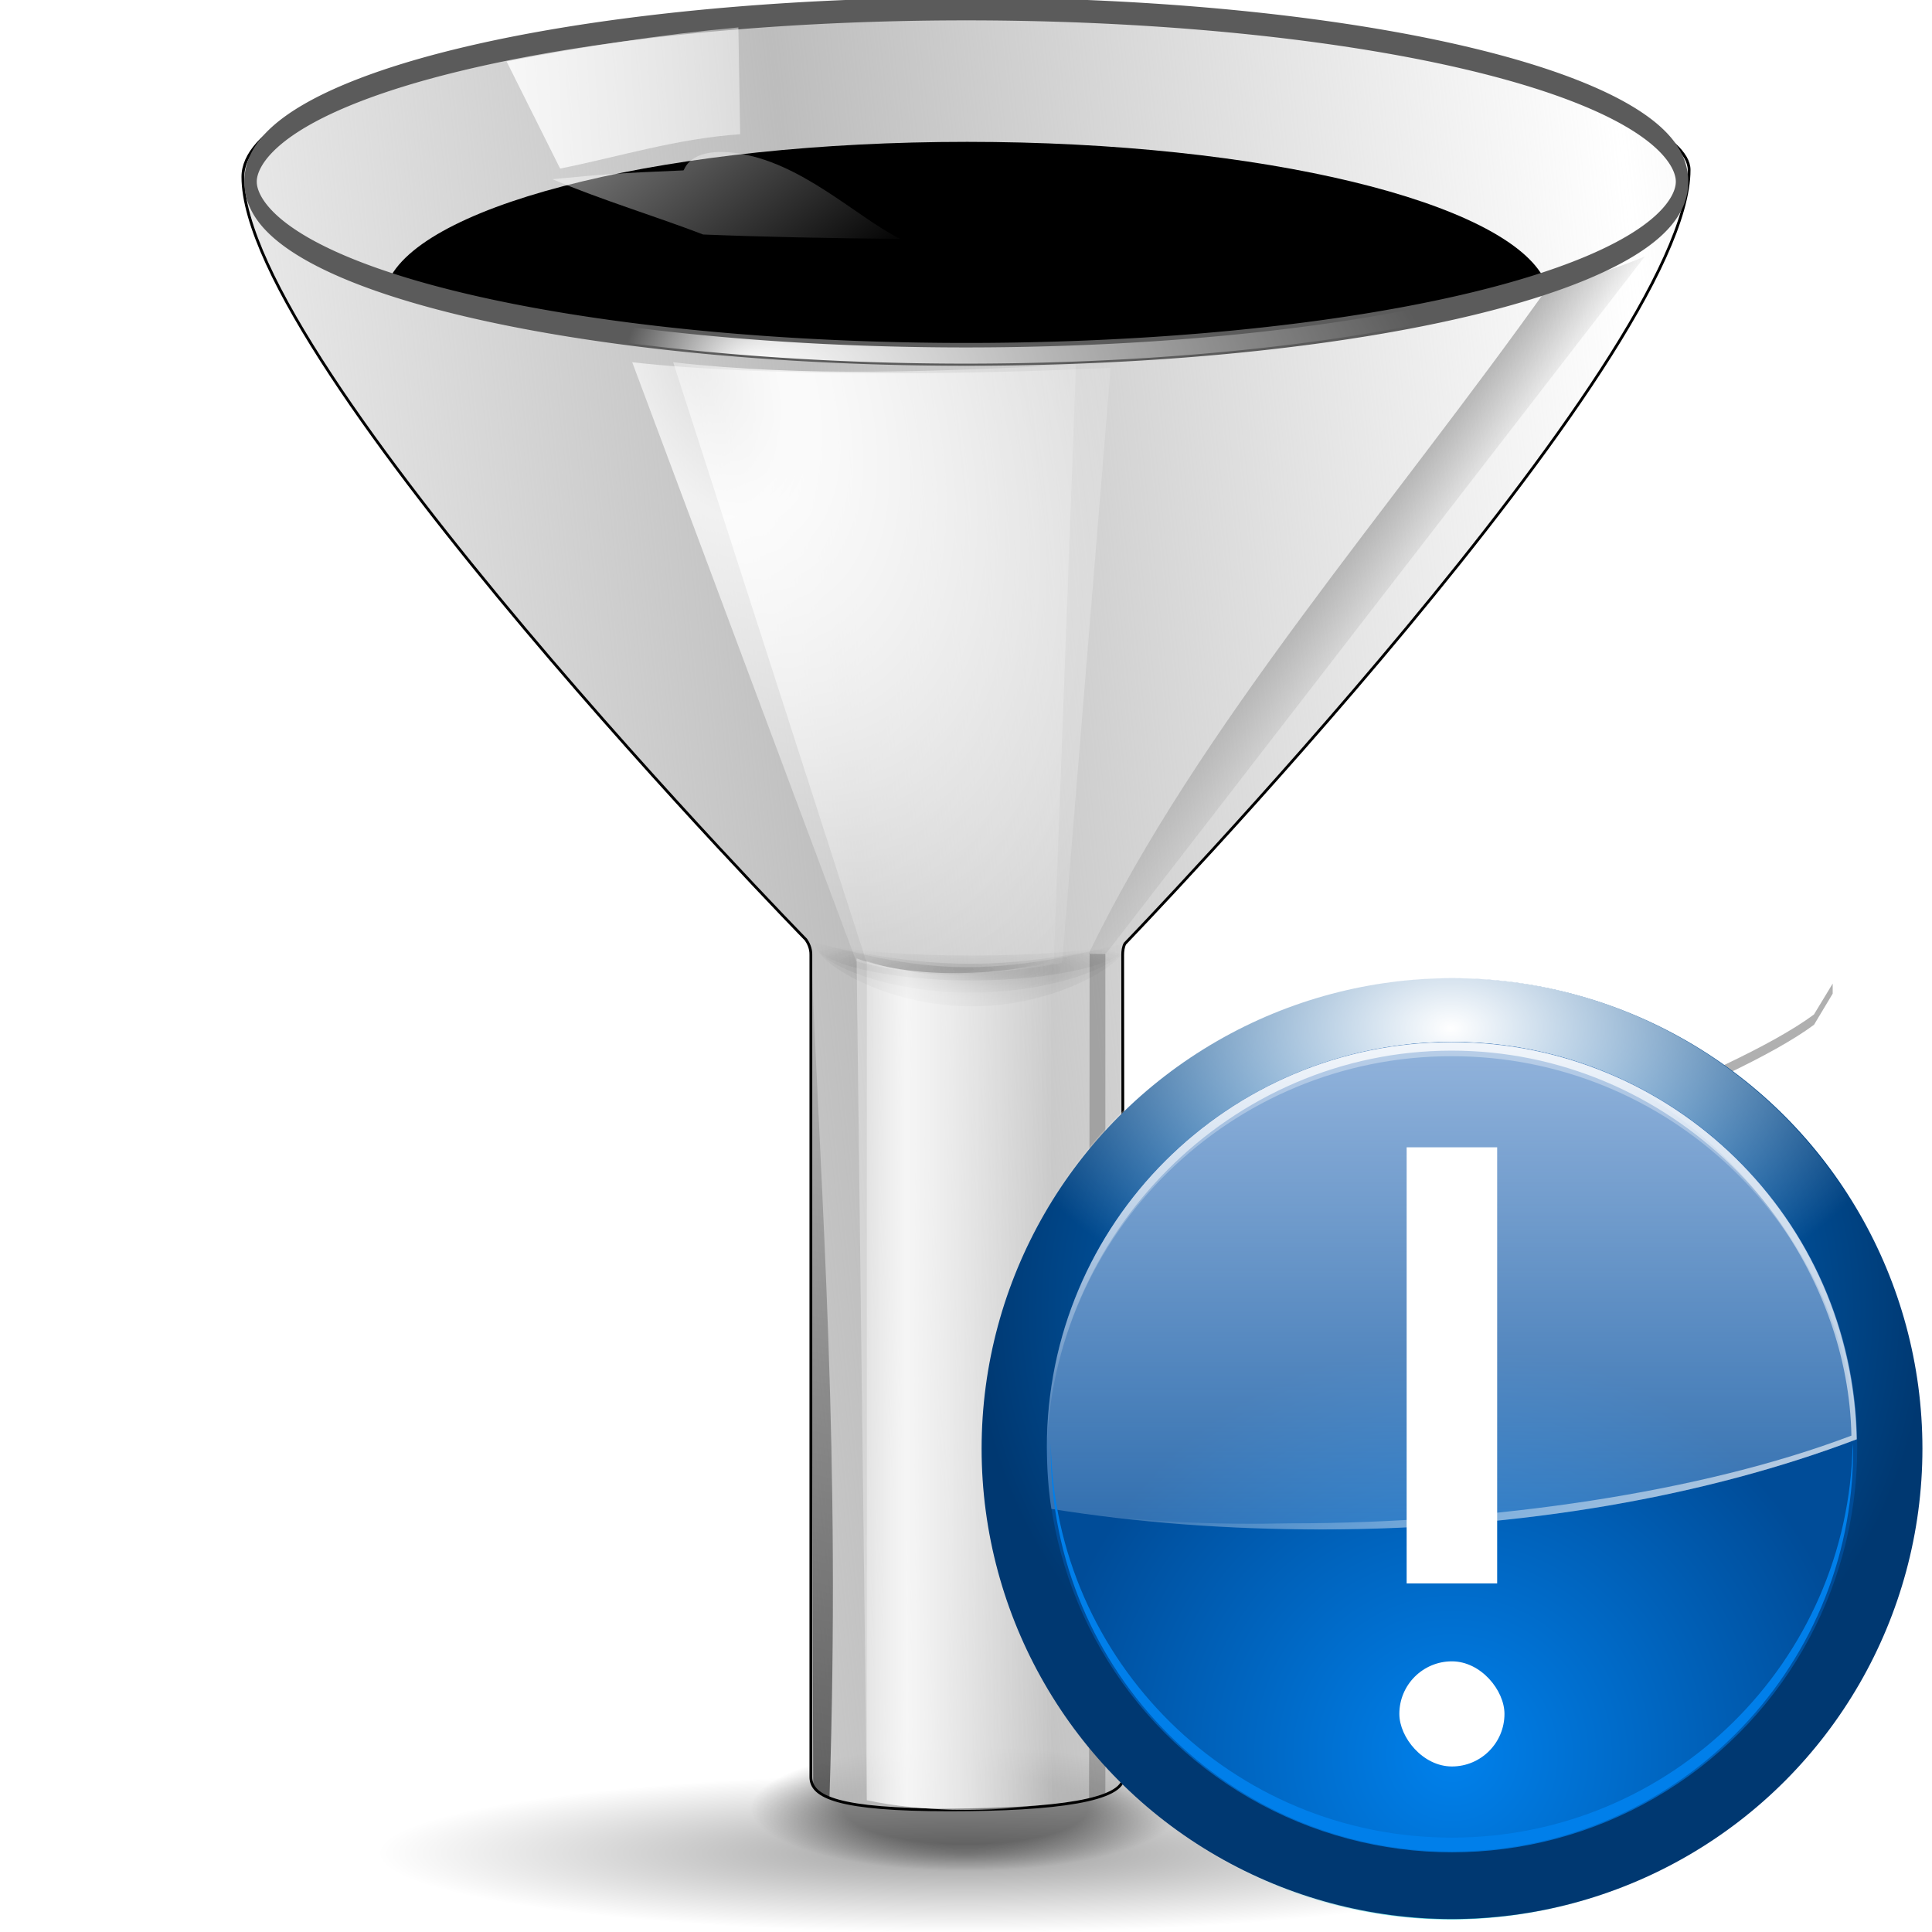 <?xml version="1.0" encoding="UTF-8" standalone="no"?>
<!-- Created with Inkscape (http://www.inkscape.org/) -->

<svg
   xmlns:dc="http://purl.org/dc/elements/1.1/"
   xmlns:cc="http://creativecommons.org/ns#"
   xmlns:rdf="http://www.w3.org/1999/02/22-rdf-syntax-ns#"
   xmlns:svg="http://www.w3.org/2000/svg"
   xmlns="http://www.w3.org/2000/svg"
   xmlns:xlink="http://www.w3.org/1999/xlink"
   xmlns:sodipodi="http://sodipodi.sourceforge.net/DTD/sodipodi-0.dtd"
   xmlns:inkscape="http://www.inkscape.org/namespaces/inkscape"
   width="128"
   height="128"
   id="svg1307"
   sodipodi:version="0.32"
   inkscape:version="0.91 r13725"
   version="1.0"
   sodipodi:docname="filtercrit.svg"
   inkscape:output_extension="org.inkscape.output.svg.inkscape"
   sodipodi:modified="true"
   inkscape:export-filename="/usr/lib/libreoffice/share/config/images_karasa_Jaga/cmd/32/filtercrit.png"
   inkscape:export-xdpi="22.5"
   inkscape:export-ydpi="22.5">
  <defs
     id="defs1309">
    <linearGradient
       inkscape:collect="always"
       id="linearGradient2897">
      <stop
         style="stop-color:black;stop-opacity:1;"
         offset="0"
         id="stop2899" />
      <stop
         style="stop-color:black;stop-opacity:0;"
         offset="1"
         id="stop2901" />
    </linearGradient>
    <linearGradient
       inkscape:collect="always"
       id="linearGradient2884">
      <stop
         style="stop-color:black;stop-opacity:1;"
         offset="0"
         id="stop2886" />
      <stop
         style="stop-color:black;stop-opacity:0;"
         offset="1"
         id="stop2888" />
    </linearGradient>
    <linearGradient
       id="linearGradient3054">
      <stop
         style="stop-color:black;stop-opacity:1;"
         offset="0"
         id="stop3056" />
      <stop
         id="stop3062"
         offset="0.571"
         style="stop-color:black;stop-opacity:1;" />
      <stop
         style="stop-color:black;stop-opacity:0;"
         offset="1"
         id="stop3058" />
    </linearGradient>
    <linearGradient
       inkscape:collect="always"
       id="linearGradient3040">
      <stop
         style="stop-color:white;stop-opacity:1;"
         offset="0"
         id="stop3042" />
      <stop
         style="stop-color:white;stop-opacity:0;"
         offset="1"
         id="stop3044" />
    </linearGradient>
    <linearGradient
       inkscape:collect="always"
       id="linearGradient3027">
      <stop
         style="stop-color:white;stop-opacity:1;"
         offset="0"
         id="stop3029" />
      <stop
         style="stop-color:white;stop-opacity:0;"
         offset="1"
         id="stop3031" />
    </linearGradient>
    <linearGradient
       inkscape:collect="always"
       id="linearGradient3012">
      <stop
         style="stop-color:white;stop-opacity:1;"
         offset="0"
         id="stop3014" />
      <stop
         style="stop-color:white;stop-opacity:0;"
         offset="1"
         id="stop3016" />
    </linearGradient>
    <linearGradient
       inkscape:collect="always"
       id="linearGradient2999">
      <stop
         style="stop-color:black;stop-opacity:1;"
         offset="0"
         id="stop3001" />
      <stop
         style="stop-color:black;stop-opacity:0;"
         offset="1"
         id="stop3003" />
    </linearGradient>
    <linearGradient
       inkscape:collect="always"
       id="linearGradient2981">
      <stop
         style="stop-color:black;stop-opacity:1;"
         offset="0"
         id="stop2983" />
      <stop
         style="stop-color:black;stop-opacity:0;"
         offset="1"
         id="stop2985" />
    </linearGradient>
    <linearGradient
       inkscape:collect="always"
       id="linearGradient2947">
      <stop
         style="stop-color:black;stop-opacity:1;"
         offset="0"
         id="stop2949" />
      <stop
         style="stop-color:black;stop-opacity:0;"
         offset="1"
         id="stop2951" />
    </linearGradient>
    <linearGradient
       inkscape:collect="always"
       id="linearGradient2929">
      <stop
         style="stop-color:#bdbdbd;stop-opacity:1;"
         offset="0"
         id="stop2931" />
      <stop
         style="stop-color:#bdbdbd;stop-opacity:0;"
         offset="1"
         id="stop2933" />
    </linearGradient>
    <linearGradient
       id="linearGradient2903">
      <stop
         style="stop-color:white;stop-opacity:0.538;"
         offset="0"
         id="stop2905" />
      <stop
         id="stop2911"
         offset="0.215"
         style="stop-color:white;stop-opacity:1;" />
      <stop
         style="stop-color:white;stop-opacity:0.415;"
         offset="0.663"
         id="stop2913" />
      <stop
         style="stop-color:white;stop-opacity:0;"
         offset="1"
         id="stop2907" />
    </linearGradient>
    <linearGradient
       inkscape:collect="always"
       id="linearGradient3291">
      <stop
         style="stop-color:#000000;stop-opacity:1;"
         offset="0"
         id="stop3293" />
      <stop
         style="stop-color:#000000;stop-opacity:0;"
         offset="1"
         id="stop3295" />
    </linearGradient>
    <radialGradient
       inkscape:collect="always"
       xlink:href="#linearGradient3291"
       id="radialGradient3297"
       cx="63.912"
       cy="115.709"
       fx="63.912"
       fy="115.709"
       r="63.912"
       gradientTransform="matrix(1,0,0,0.198,0,92.822)"
       gradientUnits="userSpaceOnUse" />
    <radialGradient
       inkscape:collect="always"
       xlink:href="#linearGradient3054"
       id="radialGradient3060"
       cx="63.816"
       cy="120.575"
       fx="63.816"
       fy="120.575"
       r="14.672"
       gradientTransform="matrix(1,0,0,0.289,0,85.71)"
       gradientUnits="userSpaceOnUse" />
    <linearGradient
       inkscape:collect="always"
       xlink:href="#linearGradient2897"
       id="linearGradient2904"
       x1="67.25"
       y1="72.375"
       x2="65.25"
       y2="17.625"
       gradientUnits="userSpaceOnUse" />
    <linearGradient
       inkscape:collect="always"
       xlink:href="#linearGradient2981"
       id="linearGradient2256"
       gradientUnits="userSpaceOnUse"
       gradientTransform="matrix(0.765,0,0,0.987,19.249,2.108)"
       x1="94.422"
       y1="30.356"
       x2="100.781"
       y2="35.359" />
    <linearGradient
       inkscape:collect="always"
       xlink:href="#linearGradient2929"
       id="linearGradient2258"
       gradientUnits="userSpaceOnUse"
       gradientTransform="matrix(0.765,0,0,0.987,19.249,2.108)"
       spreadMethod="reflect"
       x1="55.827"
       y1="61.355"
       x2="121.361"
       y2="52.605" />
    <linearGradient
       inkscape:collect="always"
       xlink:href="#linearGradient2903"
       id="linearGradient2260"
       gradientUnits="userSpaceOnUse"
       gradientTransform="matrix(0.765,0,0,0.987,19.249,2.108)"
       x1="55.875"
       y1="91.297"
       x2="70.719"
       y2="91.297" />
    <radialGradient
       inkscape:collect="always"
       xlink:href="#linearGradient2947"
       id="radialGradient2262"
       gradientUnits="userSpaceOnUse"
       gradientTransform="matrix(0.827,0,0,0.139,15.359,56.833)"
       cx="63.463"
       cy="66.417"
       fx="63.463"
       fy="66.417"
       r="13.789" />
    <radialGradient
       inkscape:collect="always"
       xlink:href="#linearGradient2903"
       id="radialGradient2264"
       gradientUnits="userSpaceOnUse"
       gradientTransform="matrix(1.505,-0.938,1.243,3.326,-79.061,-69.195)"
       cx="51.788"
       cy="41.3"
       fx="51.788"
       fy="41.3"
       r="15.996" />
    <radialGradient
       inkscape:collect="always"
       xlink:href="#linearGradient2947"
       id="radialGradient2266"
       gradientUnits="userSpaceOnUse"
       gradientTransform="matrix(0.827,0,0,0.139,15.359,56.833)"
       cx="63.463"
       cy="66.417"
       fx="63.463"
       fy="66.417"
       r="13.789" />
    <radialGradient
       inkscape:collect="always"
       xlink:href="#linearGradient2903"
       id="radialGradient2268"
       gradientUnits="userSpaceOnUse"
       gradientTransform="matrix(1.505,-0.938,1.243,3.326,-79.061,-69.195)"
       cx="52.715"
       cy="41.561"
       fx="52.715"
       fy="41.561"
       r="15.996" />
    <radialGradient
       inkscape:collect="always"
       xlink:href="#linearGradient3012"
       id="radialGradient2270"
       gradientUnits="userSpaceOnUse"
       gradientTransform="matrix(0.557,-2.91845e-8,0,0.139,37.135,97.177)"
       cx="57.214"
       cy="124.007"
       fx="49.233"
       fy="124.007"
       r="11.383" />
    <radialGradient
       inkscape:collect="always"
       xlink:href="#linearGradient2947"
       id="radialGradient2272"
       gradientUnits="userSpaceOnUse"
       gradientTransform="matrix(0.827,0,0,0.244,15.359,49.893)"
       cx="63.463"
       cy="66.417"
       fx="63.463"
       fy="66.417"
       r="13.789" />
    <radialGradient
       inkscape:collect="always"
       xlink:href="#linearGradient3012"
       id="radialGradient2274"
       gradientUnits="userSpaceOnUse"
       gradientTransform="matrix(-0.397,-6.091903e-3,2.173148e-3,-0.139,90.773,126.446)"
       cx="76.055"
       cy="102.523"
       fx="70.111"
       fy="106.135"
       r="11.383" />
    <linearGradient
       inkscape:collect="always"
       xlink:href="#linearGradient2903"
       id="linearGradient2276"
       gradientUnits="userSpaceOnUse"
       gradientTransform="matrix(0.765,0,0,0.987,19.249,2.108)"
       x1="55.875"
       y1="91.297"
       x2="70.719"
       y2="91.297" />
    <linearGradient
       inkscape:collect="always"
       xlink:href="#linearGradient2999"
       id="linearGradient2278"
       gradientUnits="userSpaceOnUse"
       gradientTransform="matrix(0.765,0,0,0.987,19.249,2.108)"
       x1="48.327"
       y1="241.355"
       x2="60.75"
       y2="67.105" />
    <linearGradient
       inkscape:collect="always"
       xlink:href="#linearGradient3027"
       id="linearGradient2280"
       gradientUnits="userSpaceOnUse"
       gradientTransform="matrix(0.765,0,0,0.987,19.249,2.108)"
       x1="26.517"
       y1="6.289"
       x2="67.553"
       y2="6.289" />
    <linearGradient
       inkscape:collect="always"
       xlink:href="#linearGradient3040"
       id="linearGradient2282"
       gradientUnits="userSpaceOnUse"
       gradientTransform="matrix(0.765,0,0,0.987,19.249,2.108)"
       x1="27.081"
       y1="-14.285"
       x2="59.769"
       y2="17.406" />
    <linearGradient
       inkscape:collect="always"
       xlink:href="#linearGradient2884"
       id="linearGradient2284"
       gradientUnits="userSpaceOnUse"
       gradientTransform="matrix(0.86,0,0,0.947,14.251,3.882)"
       x1="48.648"
       y1="123.091"
       x2="63.212"
       y2="60.341" />
    <linearGradient
       inkscape:collect="always"
       xlink:href="#linearGradient2884"
       id="linearGradient2287"
       gradientUnits="userSpaceOnUse"
       gradientTransform="matrix(0.938,0,0,0.98,5.36,-0.11)"
       x1="48.648"
       y1="123.091"
       x2="63.212"
       y2="60.341" />
    <linearGradient
       inkscape:collect="always"
       xlink:href="#linearGradient3040"
       id="linearGradient2290"
       gradientUnits="userSpaceOnUse"
       gradientTransform="matrix(0.834,0,0,0.624,10.814,4.972)"
       x1="27.081"
       y1="-14.285"
       x2="59.769"
       y2="17.406" />
    <linearGradient
       inkscape:collect="always"
       xlink:href="#linearGradient3027"
       id="linearGradient2293"
       gradientUnits="userSpaceOnUse"
       gradientTransform="matrix(0.833,-4.0741942e-2,4.3563196e-2,0.891,10.908,1.296)"
       x1="26.517"
       y1="6.289"
       x2="67.553"
       y2="6.289" />
    <linearGradient
       inkscape:collect="always"
       xlink:href="#linearGradient2999"
       id="linearGradient2297"
       gradientUnits="userSpaceOnUse"
       gradientTransform="matrix(0.834,0,0,1.021,10.814,-1.945)"
       x1="48.327"
       y1="241.355"
       x2="60.75"
       y2="67.105" />
    <linearGradient
       inkscape:collect="always"
       xlink:href="#linearGradient2903"
       id="linearGradient2300"
       gradientUnits="userSpaceOnUse"
       gradientTransform="matrix(0.834,0,0,1.021,10.814,-1.945)"
       x1="55.875"
       y1="91.297"
       x2="70.719"
       y2="91.297" />
    <radialGradient
       inkscape:collect="always"
       xlink:href="#linearGradient2947"
       id="radialGradient2304"
       gradientUnits="userSpaceOnUse"
       gradientTransform="matrix(0.902,0,0,0.252,6.57,47.482)"
       cx="63.463"
       cy="66.417"
       fx="63.463"
       fy="66.417"
       r="13.789" />
    <radialGradient
       inkscape:collect="always"
       xlink:href="#linearGradient2903"
       id="radialGradient2308"
       gradientUnits="userSpaceOnUse"
       gradientTransform="matrix(1.642,-0.808,1.357,2.866,-96.448,-52.31)"
       cx="52.715"
       cy="41.561"
       fx="52.715"
       fy="41.561"
       r="15.996" />
    <radialGradient
       inkscape:collect="always"
       xlink:href="#linearGradient2947"
       id="radialGradient2312"
       gradientUnits="userSpaceOnUse"
       gradientTransform="matrix(0.902,0,0,0.144,6.57,54.661)"
       cx="63.463"
       cy="66.417"
       fx="63.463"
       fy="66.417"
       r="13.789" />
    <radialGradient
       inkscape:collect="always"
       xlink:href="#linearGradient2903"
       id="radialGradient2315"
       gradientUnits="userSpaceOnUse"
       gradientTransform="matrix(1.642,-0.813,1.357,2.882,-96.448,-52.95)"
       cx="51.788"
       cy="41.3"
       fx="51.788"
       fy="41.3"
       r="15.996" />
    <radialGradient
       inkscape:collect="always"
       xlink:href="#linearGradient2947"
       id="radialGradient2318"
       gradientUnits="userSpaceOnUse"
       gradientTransform="matrix(0.902,0,0,0.144,6.57,54.661)"
       cx="63.463"
       cy="66.417"
       fx="63.463"
       fy="66.417"
       r="13.789" />
    <linearGradient
       inkscape:collect="always"
       xlink:href="#linearGradient2903"
       id="linearGradient2321"
       gradientUnits="userSpaceOnUse"
       gradientTransform="matrix(0.834,0,0,1.021,10.814,-1.945)"
       x1="55.875"
       y1="91.297"
       x2="70.719"
       y2="91.297" />
    <linearGradient
       inkscape:collect="always"
       xlink:href="#linearGradient2929"
       id="linearGradient2325"
       gradientUnits="userSpaceOnUse"
       gradientTransform="matrix(0.834,0,0,1.021,10.814,-1.945)"
       spreadMethod="reflect"
       x1="55.827"
       y1="61.355"
       x2="121.361"
       y2="52.605" />
    <linearGradient
       inkscape:collect="always"
       xlink:href="#linearGradient2981"
       id="linearGradient2328"
       gradientUnits="userSpaceOnUse"
       gradientTransform="matrix(0.834,0,0,0.898,10.814,5.941)"
       x1="94.422"
       y1="30.356"
       x2="100.781"
       y2="35.359" />
    <radialGradient
       inkscape:collect="always"
       xlink:href="#linearGradient3012"
       id="radialGradient2330"
       gradientUnits="userSpaceOnUse"
       gradientTransform="matrix(-0.397,-6.091903e-3,2.173148e-3,-0.139,90.773,126.446)"
       cx="76.055"
       cy="102.523"
       fx="70.111"
       fy="106.135"
       r="11.383" />
    <radialGradient
       inkscape:collect="always"
       xlink:href="#linearGradient3012"
       id="radialGradient2332"
       gradientUnits="userSpaceOnUse"
       gradientTransform="matrix(0.557,-2.91845e-8,0,0.139,37.135,97.177)"
       cx="57.214"
       cy="124.007"
       fx="49.233"
       fy="124.007"
       r="11.383" />
    <inkscape:perspective
       id="perspective405"
       inkscape:persp3d-origin="64 : 42.666667 : 1"
       inkscape:vp_z="128 : 64 : 1"
       inkscape:vp_y="0 : 1000 : 0"
       inkscape:vp_x="0 : 64 : 1"
       sodipodi:type="inkscape:persp3d" />
    <linearGradient
       id="linearGradient4089">
      <stop
         id="stop4091"
         offset="0"
         style="stop-color:#dee1e5;stop-opacity:1;" />
      <stop
         id="stop4093"
         offset="1"
         style="stop-color:#fafafa;stop-opacity:1" />
    </linearGradient>
    <linearGradient
       inkscape:collect="always"
       id="linearGradient4059">
      <stop
         style="stop-color:#e5edf8;stop-opacity:1"
         offset="0"
         id="stop4061" />
      <stop
         style="stop-color:#fafafa;stop-opacity:1"
         offset="1"
         id="stop4063" />
    </linearGradient>
    <linearGradient
       inkscape:collect="always"
       id="linearGradient3953">
      <stop
         style="stop-color:#e0e0e0;stop-opacity:1"
         offset="0"
         id="stop3955" />
      <stop
         style="stop-color:#ffffff;stop-opacity:1"
         offset="1"
         id="stop3957" />
    </linearGradient>
    <linearGradient
       id="linearGradient3910"
       inkscape:collect="always">
      <stop
         id="stop3912"
         offset="0"
         style="stop-color:#eeeeee;stop-opacity:1;" />
      <stop
         id="stop3914"
         offset="1"
         style="stop-color:#fafafa;stop-opacity:1" />
    </linearGradient>
    <clipPath
       id="clipPath4018"
       clipPathUnits="userSpaceOnUse">
      <rect
         style="opacity:1;fill:url(#linearGradient4022);fill-opacity:1;stroke:none;stroke-width:1;stroke-linecap:round;stroke-linejoin:round;stroke-miterlimit:4;stroke-dasharray:none;stroke-dashoffset:0;stroke-opacity:1"
         id="rect4020"
         width="112"
         height="71.191"
         x="8"
         y="30.478" />
    </clipPath>
    <linearGradient
       y2="95.846"
       x2="101.099"
       y1="31.74"
       x1="101.099"
       gradientTransform="matrix(1,0,0,0.989,0,2.792)"
       gradientUnits="userSpaceOnUse"
       id="linearGradient4022"
       xlink:href="#linearGradient3910"
       inkscape:collect="always" />
    <linearGradient
       gradientTransform="translate(0,-4)"
       y2="108.202"
       x2="101.099"
       y1="43.709"
       x1="101.099"
       gradientUnits="userSpaceOnUse"
       id="linearGradient11725"
       xlink:href="#linearGradient4089"
       inkscape:collect="always" />
    <linearGradient
       y2="-16.001"
       x2="87.538"
       y1="86.377"
       x1="87.538"
       gradientTransform="matrix(1,0,0,0.909,0,-1.455)"
       gradientUnits="userSpaceOnUse"
       id="linearGradient11740"
       xlink:href="#linearGradient3953"
       inkscape:collect="always" />
    <linearGradient
       gradientTransform="translate(0,-4)"
       y2="84.341"
       x2="101.099"
       y1="32.767"
       x1="101.099"
       gradientUnits="userSpaceOnUse"
       id="linearGradient11743"
       xlink:href="#linearGradient4089"
       inkscape:collect="always" />
    <linearGradient
       gradientTransform="translate(0,-4)"
       y2="95.846"
       x2="101.099"
       y1="31.74"
       x1="101.099"
       gradientUnits="userSpaceOnUse"
       id="linearGradient11746"
       xlink:href="#linearGradient4059"
       inkscape:collect="always" />
    <linearGradient
       gradientTransform="matrix(0,1,-1,0,-39.998,140.003)"
       y2="-383.997"
       x2="-12.003"
       y1="-383.997"
       x1="-84.002"
       gradientUnits="userSpaceOnUse"
       id="linearGradient26907">
      <stop
         id="stop26909"
         style="stop-color:#0081ec;stop-opacity:1;"
         offset="0" />
      <stop
         id="stop26911"
         style="stop-color:#0057ae;stop-opacity:1;"
         offset="1" />
    </linearGradient>
    <linearGradient
       inkscape:collect="always"
       id="linearGradient3554">
      <stop
         style="stop-color:#00438a;stop-opacity:1;"
         offset="0"
         id="stop3556" />
      <stop
         style="stop-color:#00438a;stop-opacity:0;"
         offset="1"
         id="stop3558" />
    </linearGradient>
    <linearGradient
       y2="102.479"
       x2="68.019"
       y1="47.689"
       x1="68.019"
       gradientTransform="matrix(1,0,0,-0.928,0,116.416)"
       gradientUnits="userSpaceOnUse"
       id="linearGradient4016"
       xlink:href="#linearGradient3953"
       inkscape:collect="always" />
    <radialGradient
       r="27.016"
       fy="97.62"
       fx="33.016"
       cy="97.62"
       cx="33.016"
       gradientTransform="matrix(0.925,0,0,0.787,7.683,17.472)"
       gradientUnits="userSpaceOnUse"
       id="radialGradient3248"
       xlink:href="#linearGradient3554"
       inkscape:collect="always" />
    <radialGradient
       gradientUnits="userSpaceOnUse"
       gradientTransform="matrix(1.058,0,0,1.057,-1.848,-6.729)"
       r="30.656"
       fy="117.348"
       fx="31.999"
       cy="117.348"
       cx="31.999"
       id="radialGradient4058"
       xlink:href="#linearGradient26907"
       inkscape:collect="always" />
    <radialGradient
       gradientUnits="userSpaceOnUse"
       gradientTransform="matrix(1,0,0,0.61,0,24.077)"
       r="56"
       fy="39.191"
       fx="63.998"
       cy="39.191"
       cx="63.998"
       id="radialGradient4117"
       xlink:href="#linearGradient3040"
       inkscape:collect="always" />
    <linearGradient
       inkscape:collect="always"
       xlink:href="#linearGradient3040"
       id="linearGradient3705"
       gradientUnits="userSpaceOnUse"
       x1="85.398"
       y1="82.806"
       x2="61.265"
       y2="46.196"
       gradientTransform="matrix(0.957,0,0,0.957,-0.696,6.868)" />
    <linearGradient
       id="linearGradient3282">
      <stop
         style="stop-color:#280f03;stop-opacity:1;"
         offset="0"
         id="stop3284" />
      <stop
         style="stop-color:#93330d;stop-opacity:1;"
         offset="1"
         id="stop3286" />
    </linearGradient>
    <linearGradient
       id="linearGradient5789-8"
       inkscape:collect="always">
      <stop
         id="stop5791-7"
         offset="0"
         style="stop-color:#c8e1ff;stop-opacity:1" />
      <stop
         id="stop5793-1"
         offset="1"
         style="stop-color:#ffffff;stop-opacity:1" />
    </linearGradient>
    <radialGradient
       r="23.753"
       fy="48.152"
       fx="71.308"
       cy="48.152"
       cx="71.308"
       gradientTransform="matrix(1,0,0,0.746,0,12.216)"
       gradientUnits="userSpaceOnUse"
       id="radialGradient4876-7"
       xlink:href="#linearGradient5789-8"
       inkscape:collect="always" />
    <radialGradient
       inkscape:collect="always"
       xlink:href="#linearGradient5789-8"
       id="radialGradient4876"
       gradientUnits="userSpaceOnUse"
       gradientTransform="matrix(1,0,0,0.746,0,12.216)"
       cx="71.308"
       cy="48.152"
       fx="71.308"
       fy="48.152"
       r="23.753" />
    <inkscape:perspective
       sodipodi:type="inkscape:persp3d"
       inkscape:vp_x="0 : 64 : 1"
       inkscape:vp_y="0 : 1000 : 0"
       inkscape:vp_z="128 : 64 : 1"
       inkscape:persp3d-origin="64 : 42.666667 : 1"
       id="perspective4074" />
    <inkscape:perspective
       sodipodi:type="inkscape:persp3d"
       inkscape:vp_x="0 : 0.5 : 1"
       inkscape:vp_y="0 : 1000 : 0"
       inkscape:vp_z="1 : 0.5 : 1"
       inkscape:persp3d-origin="0.5 : 0.33333333 : 1"
       id="perspective4167" />
    <clipPath
       id="clipPath4265"
       clipPathUnits="userSpaceOnUse">
      <path
         id="path4267"
         d="m -170.445,76.461 c -0.058,0.058 -0.08,0.141 -0.022,0.199 l 20.749,20.749 9.214,9.214 c 0.058,0.058 0.163,0.058 0.221,0 l 9.214,-9.214 40.551,-40.551 0.002,-18.873 -49.878,49.878 -20.639,-20.639 c -0.058,-0.058 -0.141,-0.036 -0.199,0.022 l -9.214,9.214 z"
         style="fill:#ffffff;fill-opacity:1;stroke:none"
         sodipodi:nodetypes="cccccccccccc" />
    </clipPath>
    <inkscape:perspective
       sodipodi:type="inkscape:persp3d"
       inkscape:vp_x="0 : 0.5 : 1"
       inkscape:vp_y="0 : 1000 : 0"
       inkscape:vp_z="1 : 0.5 : 1"
       inkscape:persp3d-origin="0.5 : 0.33333333 : 1"
       id="perspective4456" />
    <inkscape:perspective
       sodipodi:type="inkscape:persp3d"
       inkscape:vp_x="0 : 0.5 : 1"
       inkscape:vp_y="0 : 1000 : 0"
       inkscape:vp_z="1 : 0.5 : 1"
       inkscape:persp3d-origin="0.5 : 0.33333333 : 1"
       id="perspective4931" />
    <clipPath
       id="clipPath4265-2"
       clipPathUnits="userSpaceOnUse">
      <path
         id="path4267-0"
         d="m -170.445,76.461 c -0.058,0.058 -0.08,0.141 -0.022,0.199 l 20.749,20.749 9.214,9.214 c 0.058,0.058 0.163,0.058 0.221,0 l 9.214,-9.214 40.551,-40.551 0.002,-18.873 -49.878,49.878 -20.639,-20.639 c -0.058,-0.058 -0.141,-0.036 -0.199,0.022 l -9.214,9.214 z"
         style="fill:#ffffff;fill-opacity:1;stroke:none"
         sodipodi:nodetypes="cccccccccccc" />
    </clipPath>
    <radialGradient
       r="30.656"
       fy="117.348"
       fx="31.999"
       cy="117.348"
       cx="31.999"
       gradientTransform="matrix(1.678,0,0,1.677,-13.681,-84.769)"
       gradientUnits="userSpaceOnUse"
       id="radialGradient4107-5"
       xlink:href="#linearGradient4858-4"
       inkscape:collect="always" />
    <linearGradient
       id="linearGradient4858-4">
      <stop
         style="stop-color:#d7ea00;stop-opacity:1;"
         offset="0"
         id="stop4860-7" />
      <stop
         style="stop-color:#d7ea00;stop-opacity:0;"
         offset="1"
         id="stop4862-6" />
    </linearGradient>
    <linearGradient
       y2="41.765"
       x2="32.679"
       y1="96.001"
       x1="63.992"
       gradientTransform="matrix(1.439,0,0,1.439,144.847,-55.653)"
       gradientUnits="userSpaceOnUse"
       id="linearGradient4096-7"
       xlink:href="#linearGradient3040"
       inkscape:collect="always" />
    <linearGradient
       y2="96.001"
       x2="31.99"
       y1="53.251"
       x1="31.99"
       gradientTransform="matrix(1.439,0,0,1.439,144.832,-56.373)"
       gradientUnits="userSpaceOnUse"
       id="linearGradient4094-9"
       xlink:href="#linearGradient3040"
       inkscape:collect="always" />
    <linearGradient
       y2="96.001"
       x2="31.99"
       y1="32.002"
       x1="31.99"
       gradientTransform="matrix(1.6,0,0,1.6,6.414,-78.952)"
       gradientUnits="userSpaceOnUse"
       id="linearGradient3985-3"
       xlink:href="#linearGradient3040"
       inkscape:collect="always" />
    <radialGradient
       gradientUnits="userSpaceOnUse"
       gradientTransform="matrix(1.545,-0.023,0.021,1.431,-19.912,-49.87)"
       r="30.656"
       fy="117.348"
       fx="31.999"
       cy="117.348"
       cx="31.999"
       id="radialGradient4058-7"
       xlink:href="#linearGradient26907-8"
       inkscape:collect="always" />
    <linearGradient
       id="linearGradient26907-8"
       gradientUnits="userSpaceOnUse"
       x1="-84.002"
       y1="-383.997"
       x2="-12.003"
       y2="-383.997"
       gradientTransform="matrix(0,1,-1,0,-39.998,140.003)">
      <stop
         offset="0"
         style="stop-color:#b0d81d;stop-opacity:1;"
         id="stop26909-4" />
      <stop
         offset="1"
         style="stop-color:#50740e;stop-opacity:1;"
         id="stop26911-3" />
    </linearGradient>
    <linearGradient
       y2="-390.562"
       x2="-77.653"
       y1="-367.081"
       x1="9.978"
       gradientTransform="matrix(-0.3,-1.118,1.118,-0.3,611.389,-96.107)"
       gradientUnits="userSpaceOnUse"
       id="linearGradient3275-4"
       xlink:href="#linearGradient4117-1"
       inkscape:collect="always" />
    <linearGradient
       id="linearGradient4117-1">
      <stop
         id="stop4119-4"
         offset="0"
         style="stop-color:#81c837;stop-opacity:1;" />
      <stop
         id="stop4121-9"
         offset="1"
         style="stop-color:#2a3d0c;stop-opacity:1;" />
    </linearGradient>
    <linearGradient
       y2="-377.445"
       x2="-25.36"
       y1="-393.971"
       x1="-87.039"
       gradientTransform="matrix(-0.3,-1.118,1.118,-0.3,478.841,-98.874)"
       gradientUnits="userSpaceOnUse"
       id="linearGradient4838"
       xlink:href="#linearGradient4840"
       inkscape:collect="always" />
    <linearGradient
       id="linearGradient4840">
      <stop
         id="stop4842"
         offset="0"
         style="stop-color:#3b3e22;stop-opacity:1;" />
      <stop
         id="stop4844"
         offset="1"
         style="stop-color:#454545;stop-opacity:0;" />
    </linearGradient>
    <linearGradient
       inkscape:collect="always"
       xlink:href="#linearGradient4840"
       id="linearGradient4983"
       gradientUnits="userSpaceOnUse"
       gradientTransform="matrix(-0.3,-1.118,1.118,-0.3,611.389,-96.107)"
       x1="-87.039"
       y1="-393.971"
       x2="-25.36"
       y2="-377.445" />
    <linearGradient
       inkscape:collect="always"
       xlink:href="#linearGradient3040"
       id="linearGradient5671"
       gradientUnits="userSpaceOnUse"
       gradientTransform="matrix(0.923,0,0,0.923,256.583,-1.223)"
       x1="-158.769"
       y1="114.562"
       x2="-181.66"
       y2="92.123" />
    <linearGradient
       inkscape:collect="always"
       xlink:href="#linearGradient3040"
       id="linearGradient5777"
       gradientUnits="userSpaceOnUse"
       gradientTransform="matrix(0.923,0,0,0.923,256.935,2.201)"
       x1="-176.822"
       y1="72.392"
       x2="-176.144"
       y2="95.831" />
    <linearGradient
       inkscape:collect="always"
       xlink:href="#linearGradient3040"
       id="linearGradient5780"
       gradientUnits="userSpaceOnUse"
       gradientTransform="matrix(0.923,0,0,0.923,256.935,2.201)"
       x1="-176.822"
       y1="5.964"
       x2="-176.822"
       y2="109.096" />
    <filter
       style="color-interpolation-filters:sRGB"
       id="filter5956"
       inkscape:collect="always">
      <feGaussianBlur
         id="feGaussianBlur5958"
         stdDeviation="0.554"
         inkscape:collect="always" />
    </filter>
    <linearGradient
       inkscape:collect="always"
       xlink:href="#linearGradient4021"
       id="linearGradient5785"
       gradientUnits="userSpaceOnUse"
       gradientTransform="matrix(0.977,0,0,0.977,261.988,2.545)"
       x1="-150.484"
       y1="68.066"
       x2="-150.484"
       y2="117.805" />
    <linearGradient
       id="linearGradient4021">
      <stop
         style="stop-color:#a4c0e4;stop-opacity:1"
         offset="0"
         id="stop4023" />
      <stop
         style="stop-color:#a4c0e4;stop-opacity:0"
         offset="1"
         id="stop4025" />
    </linearGradient>
    <radialGradient
       gradientTransform="matrix(0.875,0,0,0.875,49.48,14.227)"
       inkscape:collect="always"
       xlink:href="#linearGradient6138"
       id="radialGradient5793"
       gradientUnits="userSpaceOnUse"
       cx="-166.532"
       cy="116.622"
       fx="-166.532"
       fy="116.622"
       r="31.19" />
    <linearGradient
       gradientTransform="matrix(0,1,-1,0,-39.998,140.003)"
       y2="-383.997"
       x2="-12.003"
       y1="-383.997"
       x1="-84.002"
       gradientUnits="userSpaceOnUse"
       id="linearGradient6138">
      <stop
         id="stop6140"
         style="stop-color:#0081ec;stop-opacity:1;"
         offset="0" />
      <stop
         id="stop6142"
         style="stop-color:#004c98;stop-opacity:1;"
         offset="1" />
    </linearGradient>
    <radialGradient
       inkscape:collect="always"
       xlink:href="#linearGradient3040"
       id="radialGradient5795"
       gradientUnits="userSpaceOnUse"
       gradientTransform="matrix(1,0,0,0.658,0,22.563)"
       cx="-166.532"
       cy="65.938"
       fx="-166.532"
       fy="65.938"
       r="31.19" />
    <clipPath
       id="clipPath6080"
       clipPathUnits="userSpaceOnUse">
      <circle
         r="30.69"
         cy="93.332"
         cx="-166.532"
         style="fill:url(#radialGradient6084);fill-opacity:1;stroke:none;filter:url(#filter6074)"
         id="path6082" />
    </clipPath>
    <filter
       style="color-interpolation-filters:sRGB"
       id="filter6074"
       inkscape:collect="always">
      <feGaussianBlur
         id="feGaussianBlur6076"
         stdDeviation="1.914"
         inkscape:collect="always" />
    </filter>
    <radialGradient
       gradientTransform="matrix(1.015,0,0,1.015,72.913,1.197)"
       inkscape:collect="always"
       xlink:href="#linearGradient5960"
       id="radialGradient5797"
       gradientUnits="userSpaceOnUse"
       cx="-166.532"
       cy="84.275"
       fx="-166.532"
       fy="84.275"
       r="31.19" />
    <linearGradient
       gradientTransform="matrix(0,1,-1,0,-39.998,140.003)"
       y2="-383.997"
       x2="-12.003"
       y1="-383.997"
       x1="-84.002"
       gradientUnits="userSpaceOnUse"
       id="linearGradient5960">
      <stop
         id="stop5962"
         style="stop-color:#0081ec;stop-opacity:1;"
         offset="0" />
      <stop
         id="stop5964"
         style="stop-color:#003871;stop-opacity:1;"
         offset="1" />
    </linearGradient>
    <radialGradient
       inkscape:collect="always"
       xlink:href="#linearGradient2868"
       id="radialGradient5799"
       gradientUnits="userSpaceOnUse"
       gradientTransform="matrix(0.538,0,0,0.658,-77.01,22.563)"
       cx="-166.532"
       cy="65.938"
       fx="-166.532"
       fy="65.938"
       r="31.19" />
    <linearGradient
       inkscape:collect="always"
       id="linearGradient2868">
      <stop
         style="stop-color:#00c4cc;stop-opacity:1"
         offset="0"
         id="stop2870" />
      <stop
         style="stop-color:#ffffff;stop-opacity:0;"
         offset="1"
         id="stop2872" />
    </linearGradient>
    <clipPath
       id="clipPath4933"
       clipPathUnits="userSpaceOnUse">
      <circle
         r="30.69"
         cy="93.332"
         cx="-166.532"
         style="fill:url(#radialGradient6084);fill-opacity:1;stroke:none;filter:url(#filter6074)"
         id="path4935" />
    </clipPath>
    <radialGradient
       inkscape:collect="always"
       xlink:href="#linearGradient4784"
       id="radialGradient5991"
       gradientUnits="userSpaceOnUse"
       gradientTransform="matrix(3.193,-1.5465028e-7,2.5501554e-7,5.265,485.377,-468.019)"
       cx="-146.253"
       cy="108.857"
       fx="-146.253"
       fy="108.857"
       r="2.683" />
    <linearGradient
       id="linearGradient4784">
      <stop
         id="stop4786"
         style="stop-color:#2e2f34;stop-opacity:1"
         offset="0" />
      <stop
         id="stop4788"
         style="stop-color:#3b3944;stop-opacity:1"
         offset="1" />
    </linearGradient>
    <filter
       height="1.05"
       y="-0.025"
       width="1.221"
       x="-0.11"
       id="filter4824">
      <feGaussianBlur
         id="feGaussianBlur4826"
         stdDeviation="0.247"
         inkscape:collect="always" />
    </filter>
    <clipPath
       id="clipPath5001">
      <path
         inkscape:connector-curvature="0"
         d="m 80.239,-11.753 c -0.511,16.973 -1.901,33.077 -4.646,47.818 13.394,-0.266 29.766,-1.678 42.675,-9.026 l 1.593,-1.858 c 0,0 0.707,-7.378 -2.024,-14.8 -0.896,-2.434 -1.073,-3.962 -4.148,-5.343 -8.915,-4.003 -26.126,-9.973 -31.956,-14.302 l -1.493,-2.489 z m -32.554,0.299 -1.327,2.19 c -5.831,4.329 -23.041,10.299 -31.956,14.302 -3.075,1.381 -3.252,2.909 -4.148,5.343 -2.731,7.422 -2.024,14.8 -2.024,14.8 l 1.593,1.858 c 12.841,7.31 29.117,8.716 42.476,8.993 -2.724,-14.645 -4.095,-30.636 -4.613,-47.486 z m 4.613,47.486 c 3.421,0.071 6.701,0.103 9.623,0.1 -2.923,0.003 -6.202,-0.029 -9.623,-0.1 z"
         id="path5003"
         style="fill:url(#linearGradient5005);fill-opacity:1;fill-rule:evenodd;stroke:none;stroke-width:0.6;stroke-linecap:butt;stroke-linejoin:miter;stroke-miterlimit:4;stroke-dasharray:none;stroke-opacity:1" />
    </clipPath>
    <filter
       id="filter4993">
      <feGaussianBlur
         id="feGaussianBlur4995"
         stdDeviation="1.162"
         inkscape:collect="always" />
    </filter>
  </defs>
  <sodipodi:namedview
     id="base"
     pagecolor="#ffffff"
     bordercolor="#666666"
     borderopacity="1.0"
     inkscape:pageopacity="0.0"
     inkscape:pageshadow="2"
     inkscape:zoom="2"
     inkscape:cx="4.4477791"
     inkscape:cy="62.612997"
     inkscape:current-layer="layer1"
     showgrid="true"
     inkscape:document-units="px"
     inkscape:grid-bbox="true"
     guidetolerance="0.1px"
     showguides="true"
     inkscape:guide-bbox="true"
     inkscape:window-width="1366"
     inkscape:window-height="707"
     inkscape:window-x="0"
     inkscape:window-y="0"
     inkscape:window-maximized="1">
    <inkscape:grid
       id="GridFromPre046Settings"
       type="xygrid"
       originx="0px"
       originy="0px"
       spacingx="8px"
       spacingy="8px"
       color="#3f3fff"
       empcolor="#3f3fff"
       opacity="0.15"
       empopacity="0.38"
       empspacing="0" />
  </sodipodi:namedview>
  <g
     id="layer1"
     inkscape:label="Layer 1"
     inkscape:groupmode="layer">
    <path
       sodipodi:type="arc"
       style="opacity:0.381;fill:url(#radialGradient3297);fill-opacity:1;fill-rule:nonzero;stroke:none;stroke-width:0;stroke-linecap:round;stroke-linejoin:round;stroke-miterlimit:4;stroke-dasharray:none;stroke-dashoffset:4;stroke-opacity:1"
       id="path3289"
       sodipodi:cx="63.912209"
       sodipodi:cy="115.70919"
       sodipodi:rx="63.912209"
       sodipodi:ry="12.641975"
       d="M 127.824 115.709 A 63.912 12.642 0 1 1  0,115.709 A 63.912 12.642 0 1 1  127.824 115.709 z"
       transform="matrix(0.61,0,0,0.417,25,74.52)" />
    <path
       sodipodi:type="arc"
       style="opacity:0.414;fill:url(#radialGradient3060);fill-opacity:1;fill-rule:nonzero;stroke:none;stroke-width:0.695;stroke-linecap:round;stroke-linejoin:round;stroke-miterlimit:4;stroke-dasharray:none;stroke-dashoffset:4;stroke-opacity:1"
       id="path3052"
       sodipodi:cx="63.816387"
       sodipodi:cy="120.57538"
       sodipodi:rx="14.672465"
       sodipodi:ry="4.2426405"
       d="M 78.489 120.575 A 14.672 4.243 0 1 1  49.144,120.575 A 14.672 4.243 0 1 1  78.489 120.575 z"
       transform="matrix(0.97,0,0,0.982,2.08,1.422)" />
    <path
       sodipodi:nodetypes="ccc"
       id="path2276"
       d="M 53.35,3.293 L 53.35,0.499 L 53.35,3.293 z "
       style="fill:#ffffff;fill-opacity:0.757;fill-rule:nonzero;stroke:none;stroke-width:0.5;stroke-linecap:round;stroke-linejoin:round;stroke-miterlimit:4;stroke-dasharray:none;stroke-dashoffset:4;stroke-opacity:1" />
    <path
       style="opacity:0.42;fill:url(#linearGradient2328);fill-opacity:1;fill-rule:nonzero;stroke:none;stroke-width:2.8;stroke-linecap:round;stroke-linejoin:round;stroke-miterlimit:4;stroke-dasharray:none;stroke-dashoffset:4;stroke-opacity:0.317"
       d="M 102.769,18.73 C 92.025,33.885 79.448,48.048 72.117,63.203 L 73.288,63.163 L 108.974,16.991 C 106.687,17.962 104.638,18.507 102.769,18.73 z "
       id="path2978"
       sodipodi:nodetypes="ccccc" />
    <path
       style="fill:url(#linearGradient2325);fill-opacity:1;fill-rule:nonzero;stroke:#000000;stroke-width:0.185;stroke-linecap:round;stroke-linejoin:round;stroke-miterlimit:4;stroke-dasharray:none;stroke-dashoffset:4;stroke-opacity:1"
       d="M 64.078,0.472 C 37.59,0.472 16.092,5.713 16.092,11.718 C 16.092,24.096 53.397,62.253 53.397,62.253 C 53.551,62.474 53.735,62.84 53.722,63.266 L 53.722,117.73 C 53.722,119.073 55.58,119.908 62.889,119.908 C 70.043,119.908 74.435,119.264 74.435,117.73 C 74.435,117.721 74.436,117.704 74.435,117.696 L 74.38,63.266 C 74.38,63.016 74.414,62.732 74.53,62.519 C 74.53,62.519 111.908,23.751 111.908,11.252 C 111.908,6.995 90.567,0.472 64.078,0.472 z "
       id="path1969"
       sodipodi:nodetypes="cccccsscccsc" />
    <path
       style="fill:#000000;fill-opacity:1;fill-rule:nonzero;stroke:none;stroke-width:2.8;stroke-linecap:round;stroke-linejoin:round;stroke-miterlimit:4;stroke-dasharray:none;stroke-dashoffset:4;stroke-opacity:0.317"
       d="M 64.078,9.398 C 44.544,9.398 28.369,13.356 25.792,18.485 C 34.21,21.788 48.21,24 64.078,24 C 79.929,24 93.917,21.834 102.338,18.537 C 99.811,13.395 83.648,9.398 64.078,9.398 z "
       id="path2880" />
    <path
       style="opacity:0.615;fill:url(#linearGradient2321);fill-opacity:1;fill-rule:nonzero;stroke:none;stroke-width:2.8;stroke-linecap:round;stroke-linejoin:round;stroke-miterlimit:4;stroke-dasharray:none;stroke-dashoffset:4;stroke-opacity:0.317"
       d="M 57.43,63.661 L 57.43,119.27 C 59.215,119.645 61.433,119.908 64.078,119.908 C 66.279,119.908 68.183,119.725 69.814,119.461 L 69.814,63.661 C 65.686,64.583 61.558,65.119 57.43,63.661 z "
       id="path2900"
       sodipodi:nodetypes="ccsccc" />
    <path
       style="opacity:0.11;fill:url(#radialGradient2318);fill-opacity:1;fill-rule:nonzero;stroke:none;stroke-width:1;stroke-linecap:round;stroke-linejoin:round;stroke-miterlimit:4;stroke-dasharray:none;stroke-dashoffset:4;stroke-opacity:1"
       d="M 54.054,62.48 C 54.05,62.503 54.03,62.521 54.03,62.544 C 54.03,63.765 58.646,65.77 64.34,65.77 C 70.034,65.77 74.674,63.765 74.674,62.544 C 74.674,62.522 74.653,62.502 74.65,62.48 C 72.379,62.995 68.609,63.31 64.34,63.31 C 60.073,63.31 56.325,62.995 54.054,62.48 z "
       id="path2945"
       sodipodi:nodetypes="cssscsc" />
    <path
       sodipodi:nodetypes="ccccc"
       id="path2915"
       d="M 57.43,63.807 L 44.599,24 C 53.425,25.007 62.431,24.6 71.289,24.16 L 69.814,63.807 C 65.686,64.58 61.558,65.029 57.43,63.807 z "
       style="opacity:0.758;fill:url(#radialGradient2315);fill-opacity:1;fill-rule:nonzero;stroke:none;stroke-width:2.8;stroke-linecap:round;stroke-linejoin:round;stroke-miterlimit:4;stroke-dasharray:none;stroke-dashoffset:4;stroke-opacity:0.317" />
    <path
       sodipodi:nodetypes="cssscsc"
       id="path2962"
       d="M 54.054,62.48 C 54.05,62.503 54.03,62.521 54.03,62.544 C 54.03,63.765 58.646,64.958 64.34,64.958 C 70.034,64.958 74.674,63.765 74.674,62.544 C 74.674,62.522 74.653,62.502 74.65,62.48 C 72.379,62.995 68.542,63.851 64.274,63.851 C 60.007,63.851 56.325,62.995 54.054,62.48 z "
       style="opacity:0.11;fill:url(#radialGradient2312);fill-opacity:1;fill-rule:nonzero;stroke:none;stroke-width:1;stroke-linecap:round;stroke-linejoin:round;stroke-miterlimit:4;stroke-dasharray:none;stroke-dashoffset:4;stroke-opacity:1" />
    <path
       sodipodi:type="arc"
       style="fill:none;fill-opacity:1;fill-rule:nonzero;stroke:#5b5b5b;stroke-width:0.196;stroke-linecap:round;stroke-linejoin:round;stroke-miterlimit:4;stroke-dasharray:none;stroke-dashoffset:4;stroke-opacity:1"
       id="path2871"
       sodipodi:cx="68.053238"
       sodipodi:cy="112.83906"
       sodipodi:rx="11.285211"
       sodipodi:ry="1.4818963"
       d="M 79.338 112.839 A 11.285 1.482 0 1 1  56.768,112.839 A 11.285 1.482 0 1 1  79.338 112.839 z"
       transform="matrix(4.202,0,0,7.721,-221.939,-859.195)" />
    <path
       style="opacity:0.758;fill:url(#radialGradient2308);fill-opacity:1;fill-rule:nonzero;stroke:none;stroke-width:2.8;stroke-linecap:round;stroke-linejoin:round;stroke-miterlimit:4;stroke-dasharray:none;stroke-dashoffset:4;stroke-opacity:0.317"
       d="M 56.729,63.686 L 41.887,24 C 50.714,25.001 64.725,24.809 73.583,24.372 L 70.367,63.799 C 66.239,64.567 60.857,64.901 56.729,63.686 z "
       id="path2939"
       sodipodi:nodetypes="ccccc" />
    <path
       transform="matrix(4.204,0,0,7.832,-222.103,-871.807)"
       d="M 79.338 112.839 A 11.285 1.482 0 1 1  56.768,112.839 A 11.285 1.482 0 1 1  79.338 112.839 z"
       sodipodi:ry="1.4818963"
       sodipodi:rx="11.285211"
       sodipodi:cy="112.83906"
       sodipodi:cx="68.053238"
       id="path3010"
       style="fill:none;fill-opacity:1;fill-rule:nonzero;stroke:url(#radialGradient2332);stroke-width:0.137;stroke-linecap:round;stroke-linejoin:round;stroke-miterlimit:4;stroke-dasharray:none;stroke-dashoffset:4;stroke-opacity:1"
       sodipodi:type="arc" />
    <path
       style="opacity:0.11;fill:url(#radialGradient2304);fill-opacity:1;fill-rule:nonzero;stroke:none;stroke-width:1;stroke-linecap:round;stroke-linejoin:round;stroke-miterlimit:4;stroke-dasharray:none;stroke-dashoffset:4;stroke-opacity:1"
       d="M 54.054,62.48 C 54.05,62.503 54.03,62.521 54.03,62.544 C 54.03,63.765 58.679,66.673 64.373,66.673 C 70.067,66.673 74.674,63.765 74.674,62.544 C 74.674,62.522 74.653,62.502 74.65,62.48 C 72.379,62.995 68.344,64.077 64.076,64.077 C 59.809,64.077 56.325,62.995 54.054,62.48 z "
       id="path2964"
       sodipodi:nodetypes="cssscsc" />
    <path
       sodipodi:nodetypes="ccsccc"
       id="path2943"
       d="M 56.752,63.499 L 57.43,119.27 C 59.215,119.645 61.433,119.908 64.078,119.908 C 66.279,119.908 68.183,119.725 69.814,119.461 L 70.283,63.661 C 66.155,64.583 60.88,64.958 56.752,63.499 z "
       style="opacity:0.615;fill:url(#linearGradient2300);fill-opacity:1;fill-rule:nonzero;stroke:none;stroke-width:2.8;stroke-linecap:round;stroke-linejoin:round;stroke-miterlimit:4;stroke-dasharray:none;stroke-dashoffset:4;stroke-opacity:0.317" />
    <path
       style="opacity:0.213;fill:#000000;fill-opacity:1;fill-rule:nonzero;stroke:none;stroke-width:0.2;stroke-linecap:round;stroke-linejoin:round;stroke-miterlimit:4;stroke-dashoffset:4;stroke-opacity:1"
       d="M 72.189,63.195 L 73.232,63.195 L 73.232,118.841 L 72.153,119.235 L 72.189,63.195 z "
       id="rect3007"
       sodipodi:nodetypes="ccccc" />
    <path
       style="opacity:0.836;fill:url(#linearGradient2293);fill-opacity:1;fill-rule:nonzero;stroke:none;stroke-width:0.695;stroke-linecap:round;stroke-linejoin:round;stroke-miterlimit:4;stroke-dashoffset:4;stroke-opacity:1"
       d="M 33.562,4.069 C 38.715,3.072 43.839,2.285 48.919,1.818 L 49.037,8.893 C 44.819,9.186 41.107,10.362 37.11,11.169 L 33.562,4.069 z "
       id="rect3024"
       sodipodi:nodetypes="ccccc" />
    <path
       style="opacity:0.836;fill:url(#linearGradient2290);fill-opacity:1;fill-rule:nonzero;stroke:none;stroke-width:0.695;stroke-linecap:round;stroke-linejoin:round;stroke-miterlimit:4;stroke-dasharray:none;stroke-dashoffset:4;stroke-opacity:1"
       d="M 45.279,11.289 C 40.829,11.475 40.008,11.545 36.599,11.872 C 39.813,13.236 43.503,14.352 46.584,15.536 C 50.682,15.702 55.063,15.785 59.646,15.829 C 56.703,14.362 53.046,10.674 48.67,10.129 C 45.597,9.746 45.347,11.318 45.279,11.289 z "
       id="path3035"
       sodipodi:nodetypes="ccccsc" />
    <path
       sodipodi:nodetypes="ccccc"
       id="path2882"
       d="M 53.731,62.886 L 53.714,62.87 L 53.876,118.198 C 54.024,118.798 54.526,118.887 54.955,119.081 C 55.695,96.275 54.451,80.511 53.731,62.886 z "
       style="opacity:0.533;fill:url(#linearGradient2287);fill-opacity:1;fill-rule:nonzero;stroke:none;stroke-width:0.2;stroke-linecap:round;stroke-linejoin:round;stroke-miterlimit:4;stroke-dashoffset:4;stroke-opacity:1" />
    <g
       id="g5265">
      <path
         style="opacity:0.683;fill:#555555;fill-opacity:1;fill-rule:evenodd;stroke:none;filter:url(#filter4993)"
         id="path10484"
         clip-path="url(#clipPath5001)"
         transform="matrix(0.943,0,0,0.943,76.462,75.95)"
         d="m 47.676,-11.73 -1.312,2.187 c -5.831,4.329 -23.054,10.309 -31.969,14.312 -3.075,1.381 -3.261,2.91 -4.156,5.344 -1.852,5.033 -2.111,9.982 -2.094,12.688 0.059,-2.837 0.455,-7.234 2.094,-11.688 0.896,-2.434 1.081,-3.963 4.156,-5.344 8.915,-4.003 26.138,-9.984 31.969,-14.312 l 1.312,-2.187 0,-1 z"
         sodipodi:nodetypes="ccsscssccc"
         inkscape:connector-curvature="0" />
      <path
         d="m 15.765,93.215 c 4.073,8.364 4.921,15.874 5.365,23.693 -0.112,-8.245 -2.353,-22.895 -5.365,-23.693 z"
         transform="matrix(0.966,0,0,0.966,73.551,-6.706)"
         id="path4794"
         style="opacity:0.178;fill:url(#radialGradient5991);fill-opacity:1;fill-rule:evenodd;stroke:none;filter:url(#filter4824)"
         inkscape:connector-curvature="0" />
      <circle
         clip-path="url(#clipPath6080)"
         transform="matrix(-1.015,0,0,-1.015,-72.913,190.753)"
         id="path2864"
         style="fill:url(#radialGradient5799);fill-opacity:1;stroke:none;filter:url(#filter6074)"
         cx="-166.532"
         cy="93.332"
         r="30.69" />
      <circle
         style="fill:url(#radialGradient5797);fill-opacity:1;stroke:none"
         id="path5515"
         transform="scale(-1,1)"
         cx="-96.2"
         cy="95.975"
         r="31.166" />
      <circle
         style="fill:url(#radialGradient5795);fill-opacity:1;stroke:none;filter:url(#filter6074)"
         id="path6078"
         transform="matrix(-1.015,0,0,1.015,-72.913,1.197)"
         clip-path="url(#clipPath6080)"
         cx="-166.532"
         cy="93.332"
         r="30.69" />
      <circle
         transform="scale(-1,1)"
         id="path5906"
         style="fill:url(#radialGradient5793);fill-opacity:1;stroke:none"
         cx="-96.2"
         cy="95.872"
         r="26.847" />
      <path
         style="opacity:0.892;fill:url(#linearGradient5785);fill-opacity:1;stroke:none"
         d="m 96.197,69.034 c -14.82,0 -26.836,12.016 -26.836,26.836 0,1.38 0.088,2.745 0.289,4.069 0.002,0.01 -0.002,0.02 0,0.029 5.643,0.903 11.652,1.356 17.891,1.356 13.329,0 25.633,-2.227 35.493,-5.973 C 122.756,80.77 110.843,69.034 96.197,69.034 Z"
         id="path5910"
         inkscape:connector-curvature="0" />
      <path
         style="fill:#007fea;fill-opacity:1;stroke:none;filter:url(#filter5956)"
         d="m -134.094,98.625 c -0.003,0.167 -0.031,0.333 -0.031,0.5 0,16.049 13.044,29.062 29.094,29.062 16.049,0 29.063,-13.013 29.062,-29.062 0,-0.167 0.003,-0.334 0,-0.5 -0.267,15.819 -13.18,28.562 -29.062,28.562 -15.882,0 -28.795,-12.744 -29.062,-28.562 z"
         transform="matrix(-0.914,0,0,0.914,0.181,5.498)"
         id="path5927"
         inkscape:connector-curvature="0" />
      <path
         style="fill:url(#linearGradient5780);fill-opacity:1;stroke:none"
         d="m 96.181,69.053 c -14.82,0 -26.836,12.016 -26.836,26.836 0,0.136 -0.002,0.268 0,0.404 0.277,-14.58 12.19,-26.317 26.836,-26.317 14.335,0 26.055,11.245 26.807,25.393 0.008,-0.003 0.021,0.003 0.029,0 C 122.74,80.79 110.827,69.053 96.181,69.053 Z"
         id="path5966"
         inkscape:connector-curvature="0" />
      <path
         id="path6088"
         d="m 96.181,69.053 c -14.82,0 -26.836,12.016 -26.836,26.836 0,0.136 -0.002,0.268 0,0.404 0.277,-14.58 12.19,-26.686 26.836,-26.686 14.335,0 26.055,11.615 26.807,25.763 0.008,-0.003 0.021,0.003 0.029,0 C 122.74,80.79 110.827,69.053 96.181,69.053 Z"
         style="opacity:0.8;fill:url(#linearGradient5777);fill-opacity:1;stroke:none"
         sodipodi:nodetypes="cscsccc"
         inkscape:connector-curvature="0" />
      <path
         style="opacity:0.6;fill:url(#linearGradient5671);fill-opacity:1;stroke:none"
         d="m 106.237,70.976 c 8.903,4.244 16.224,13.668 16.423,24.138 -9.86,3.746 -23.804,5.81 -37.134,5.81 -5.191,0.11 -10.217,-0.07 -15.908,-0.977 0.002,0.01 -0.002,0.02 0,0.029 5.643,0.903 11.652,1.356 17.891,1.356 13.329,0 25.633,-2.227 35.493,-5.973 -0.21,-11.037 -7.082,-20.463 -16.765,-24.383 z"
         id="path5974"
         sodipodi:nodetypes="cccccscc"
         inkscape:connector-curvature="0" />
      <rect
         y="76.012"
         x="93.194"
         height="28.893"
         width="5.997"
         id="rect5805"
         style="fill:#ffffff;fill-opacity:1;stroke:none" />
      <rect
         ry="3.483"
         rx="3.483"
         style="fill:#ffffff;fill-opacity:1;stroke:none"
         id="rect5807"
         width="6.965"
         height="6.965"
         x="92.71"
         y="110.068" />
    </g>
  </g>
</svg>
